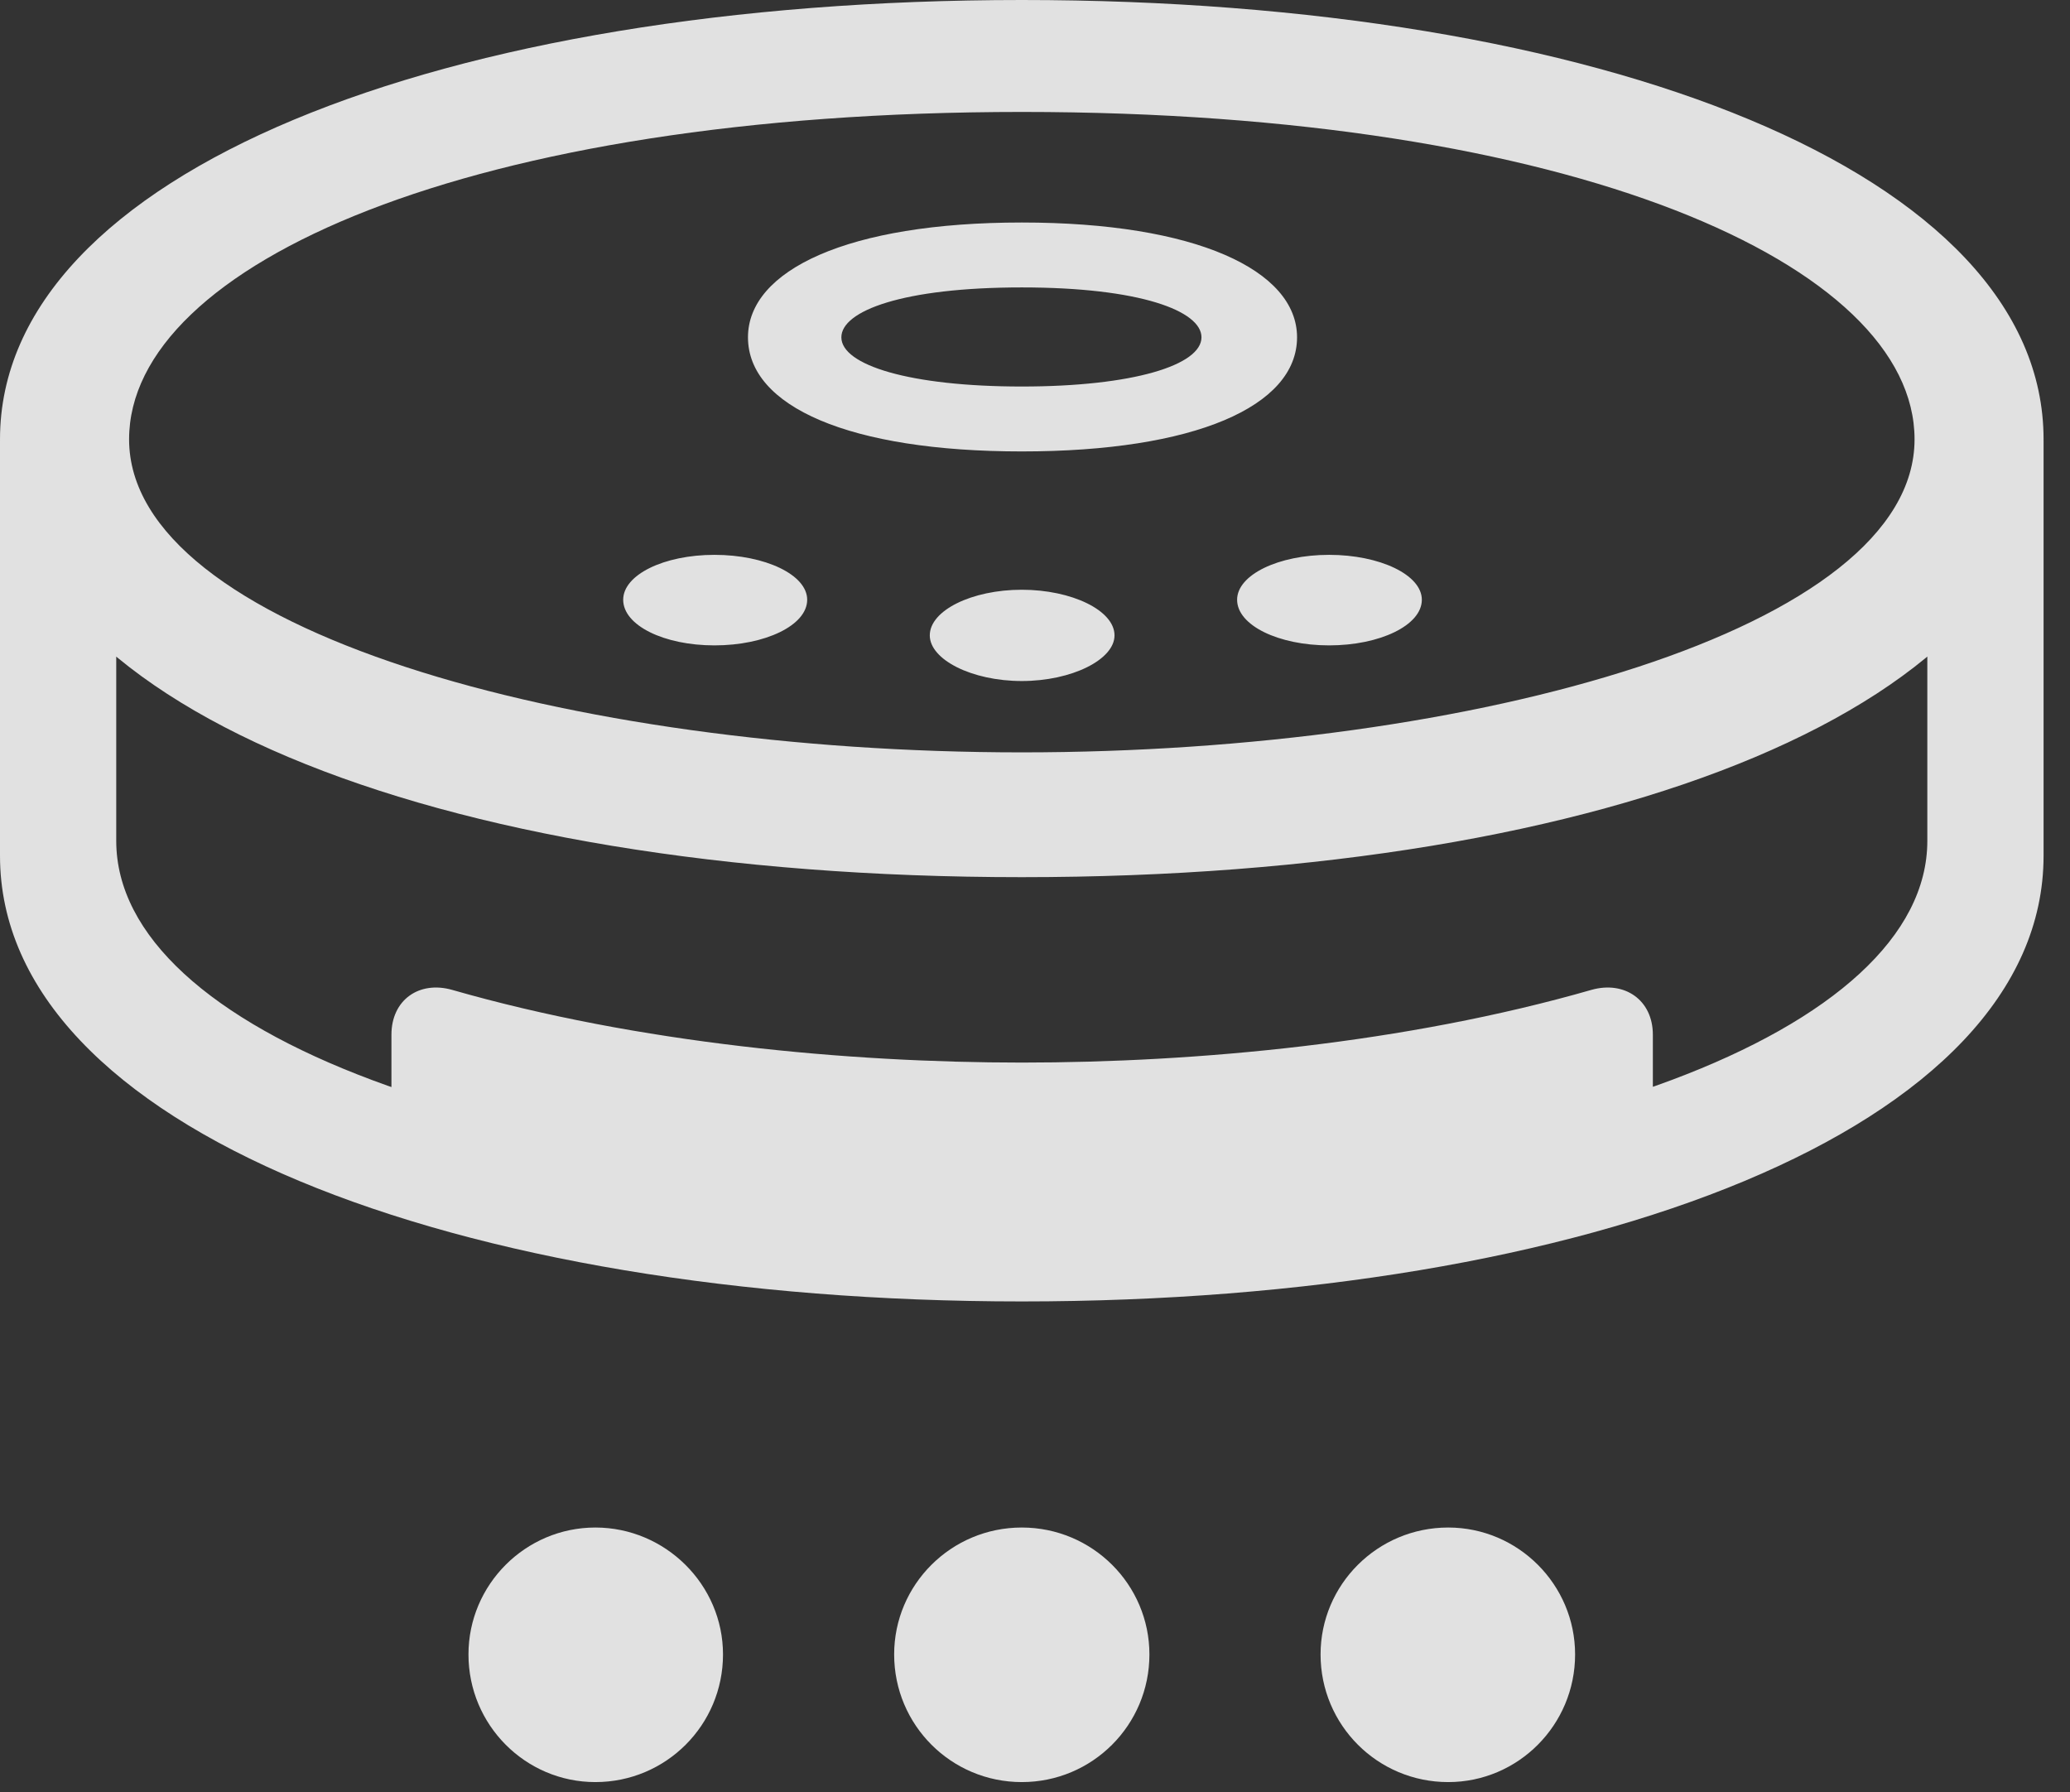 <?xml version="1.0" encoding="UTF-8"?>
<!--Generator: Apple Native CoreSVG 341-->
<!DOCTYPE svg
PUBLIC "-//W3C//DTD SVG 1.1//EN"
       "http://www.w3.org/Graphics/SVG/1.1/DTD/svg11.dtd">
<svg version="1.1" xmlns="http://www.w3.org/2000/svg" xmlns:xlink="http://www.w3.org/1999/xlink" viewBox="0 0 28.35 24.541">
 <rect x="0" y="0" width="28.35" height="24.541" fill="#333333" stroke="none"/>
 <g>
  <rect height="24.541" opacity="0" width="28.35" x="0" y="0"/>
  <path d="M19.834 24.404C20.791 24.404 21.572 23.623 21.572 22.656C21.572 21.699 20.791 20.918 19.834 20.918C18.867 20.918 18.086 21.699 18.086 22.656C18.086 23.623 18.867 24.404 19.834 24.404Z" fill="white" fill-opacity="0.85"/>
  <path d="M13.994 24.404C14.961 24.404 15.742 23.623 15.742 22.656C15.742 21.699 14.961 20.918 13.994 20.918C13.027 20.918 12.246 21.699 12.246 22.656C12.246 23.623 13.027 24.404 13.994 24.404Z" fill="white" fill-opacity="0.85"/>
  <path d="M8.154 24.404C9.121 24.404 9.902 23.623 9.902 22.656C9.902 21.699 9.111 20.918 8.154 20.918C7.197 20.918 6.416 21.699 6.416 22.656C6.416 23.623 7.197 24.404 8.154 24.404Z" fill="white" fill-opacity="0.85"/>
  <path d="M13.994 12.012C22.109 12.012 27.988 9.629 27.988 6.016C27.988 2.363 21.914 0 13.994 0C6.074 0 0 2.363 0 6.016C0 9.629 5.879 12.012 13.994 12.012ZM13.994 17.822C21.729 17.822 27.988 15.459 27.988 11.719L27.988 6.035L26.396 7.666L26.396 11.514C26.396 14.121 21.182 16.113 13.994 16.113C6.807 16.113 1.592 14.121 1.592 11.514L1.592 7.666L0 6.035L0 11.719C0 15.459 6.27 17.822 13.994 17.822ZM14.072 16.953L22.637 15.547L22.637 14.17C22.637 13.691 22.246 13.428 21.797 13.555C19.248 14.287 16.387 14.551 13.994 14.551C11.621 14.551 8.74 14.287 6.191 13.555C5.742 13.428 5.361 13.691 5.361 14.17L5.361 15.547ZM13.994 10.303C7.793 10.303 1.768 8.613 1.768 6.016C1.768 3.623 6.445 1.533 13.994 1.533C21.543 1.533 26.221 3.623 26.221 6.016C26.221 8.613 20.195 10.303 13.994 10.303ZM9.785 8.838C10.479 8.838 11.055 8.564 11.055 8.213C11.055 7.871 10.479 7.598 9.785 7.598C9.092 7.598 8.535 7.871 8.535 8.213C8.535 8.564 9.092 8.838 9.785 8.838ZM13.994 9.326C14.678 9.326 15.264 9.033 15.264 8.701C15.264 8.359 14.678 8.076 13.994 8.076C13.31 8.076 12.734 8.359 12.734 8.701C12.734 9.033 13.31 9.326 13.994 9.326ZM13.994 6.182C16.357 6.182 17.764 5.566 17.764 4.619C17.764 3.701 16.377 3.047 13.994 3.047C11.611 3.047 10.244 3.701 10.244 4.619C10.244 5.566 11.631 6.182 13.994 6.182ZM13.994 5.293C12.461 5.293 11.523 5 11.523 4.619C11.523 4.258 12.363 3.936 13.994 3.936C15.615 3.936 16.455 4.258 16.455 4.619C16.455 5 15.518 5.293 13.994 5.293ZM18.203 8.838C18.896 8.838 19.473 8.564 19.473 8.213C19.473 7.871 18.896 7.598 18.203 7.598C17.51 7.598 16.943 7.871 16.943 8.213C16.943 8.564 17.51 8.838 18.203 8.838Z" fill="white" fill-opacity="0.85"/>
 </g>
</svg>
